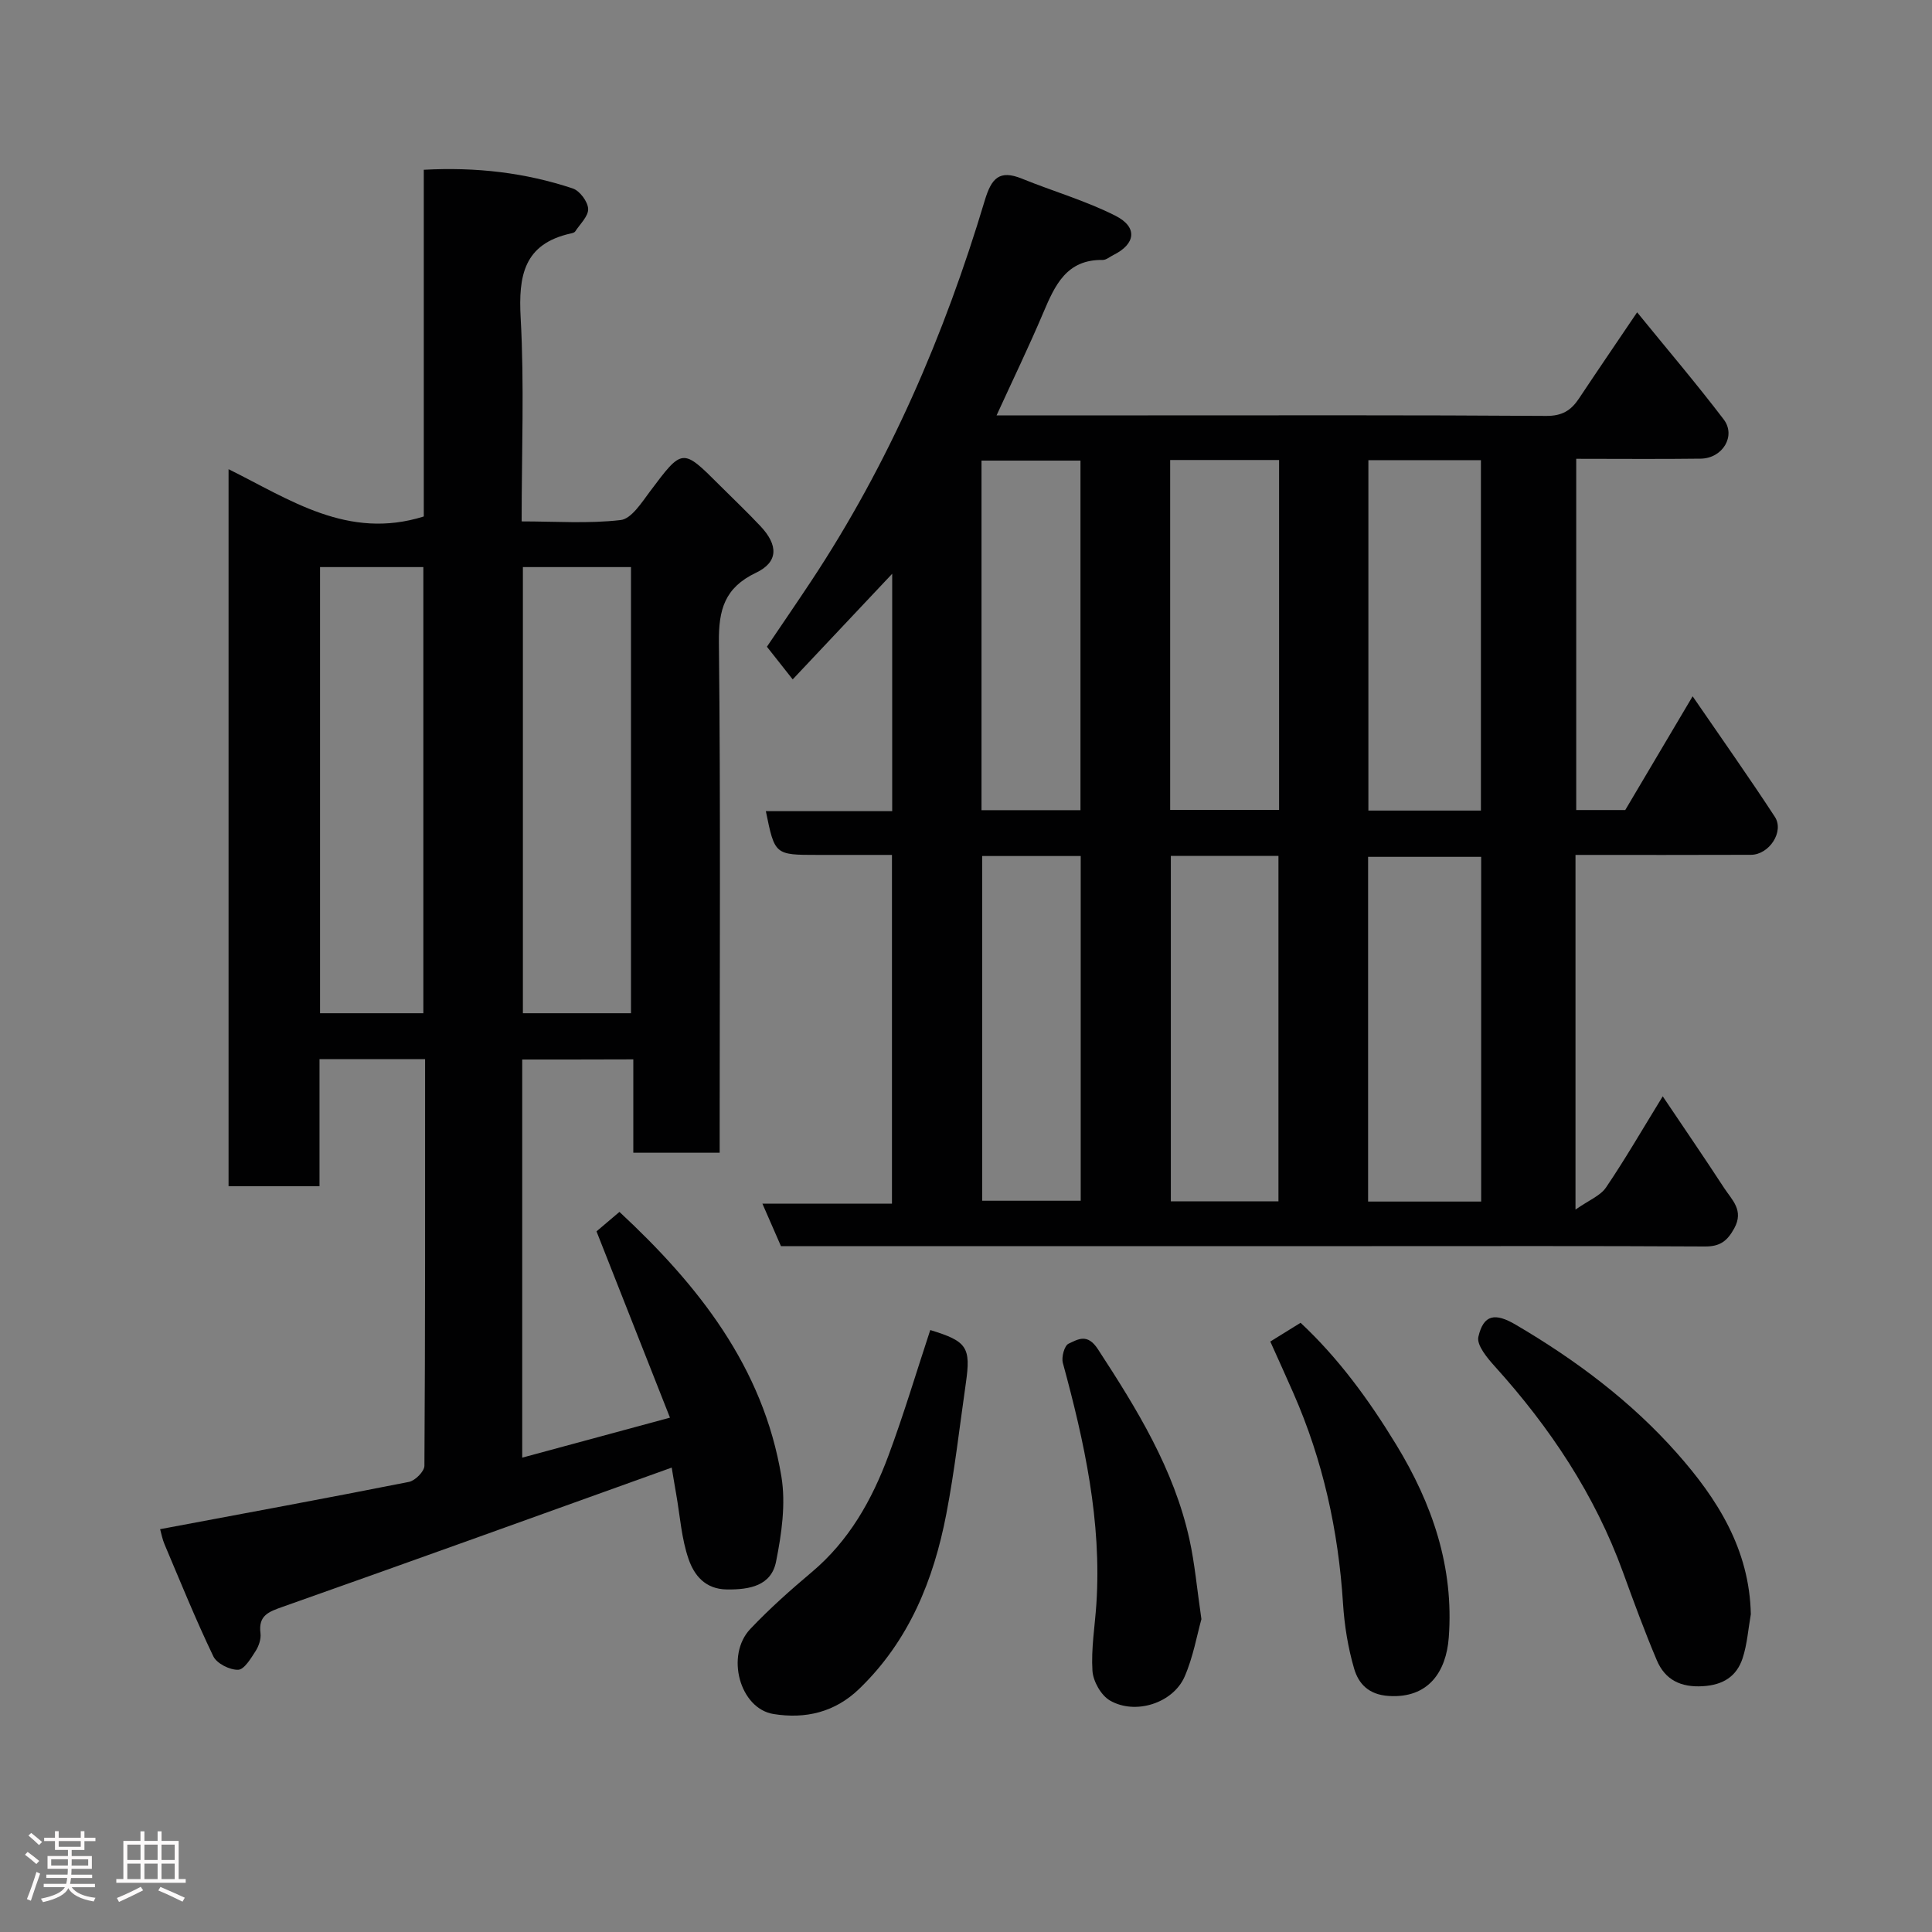 <svg enable-background="new 0 0 400 400" viewBox="0 0 400 400" xmlns="http://www.w3.org/2000/svg"><rect x="0" y="0" width="400" height="400" fill="#808080" stroke="none"/><path d="m5.17 384 .55-.58c.85.61 1.65 1.24 2.4 1.87l-.59.64c-.83-.73-1.62-1.38-2.36-1.93m1.22 9.53-.82-.34c.71-1.76 1.37-3.64 1.98-5.63.24.13.5.25.76.36-.6 1.67-1.24 3.54-1.92 5.61m-.5-13.5.57-.54c.56.44 1.31 1.06 2.26 1.87l-.64.64c-.68-.66-1.41-1.32-2.19-1.97m3.25.46h2.24v-1.36h.77v1.36h4.57v-1.36h.76v1.36h2.28v.69h-2.28v1.84h-2.64v1.26h4.18v2.64h-4.21c0 .45-.02.86-.05 1.21h4.32v.69h-4.38c-.04.34-.1.75-.19 1.22h5.15v.69h-4.82c.87 1.19 2.51 1.92 4.93 2.19-.17.31-.3.57-.37.76-2.77-.49-4.52-1.41-5.26-2.76-.56 1.26-2.3 2.23-5.24 2.9-.12-.24-.26-.48-.43-.72 2.73-.55 4.38-1.34 4.96-2.38h-4.38v-.69h4.65c.1-.38.17-.79.21-1.22h-4.32v-.69h4.4c.03-.34.05-.75.05-1.21h-4.2v-2.64h4.23v-1.26h-2.69v-1.84h-2.24zm1.46 4.46v1.29h3.45c.01-.4.02-.57.01-.53v-.32-.45h-3.46zm1.55-2.59h4.57v-1.19h-4.57zm6.11 2.59h-3.42v.77c-.02.19-.01.37-.02.53h3.44z" fill="#fcfafa"/><path d="m32.63 379.16h.82v1.98h3.54v7.89h1.46v.78h-14.37v-.78h1.46v-7.89h3.54v-1.98h.82v1.98h2.73zm-3.49 11.48.5.73c-1.61.82-3.28 1.63-5 2.41-.13-.27-.28-.55-.44-.82 1.75-.72 3.4-1.49 4.94-2.32m-2.78-5.55h2.73v-3.18h-2.73zm0 3.95h2.73v-3.2h-2.73zm3.54-3.95h2.73v-3.18h-2.73zm0 3.95h2.73v-3.2h-2.73zm7.89 4.68c-1.84-.92-3.51-1.7-5.02-2.32l.45-.73c1.89.8 3.57 1.55 5.04 2.23zm-1.62-11.81h-2.73v3.18h2.73zm-2.73 7.13h2.73v-3.2h-2.73z" fill="#fcfafa"/><g fill="#010102"><path d="m326.19 177v73.43c2.8-1.96 5.16-2.86 6.32-4.58 3.92-5.78 7.42-11.84 11.74-18.87 4.49 6.68 8.68 12.79 12.72 18.99 1.61 2.47 4.14 4.61 2.09 8.34-1.46 2.66-2.96 3.78-6.08 3.76-22.99-.13-45.99-.07-68.98-.07-38.99 0-77.98 0-116.97 0-1.82 0-3.65 0-5.34 0-1.28-2.92-2.43-5.56-3.84-8.79h26.82c0-24.22 0-47.94 0-72.21-5.18 0-10.29 0-15.4 0-8.86 0-8.86 0-10.71-9.06h26.16c0-16.53 0-32.73 0-49.15-6.89 7.32-13.62 14.46-20.6 21.87-1.98-2.5-3.48-4.4-5.34-6.76 2.98-4.41 6.1-8.96 9.15-13.56 16.14-24.39 27.6-50.94 35.96-78.85 1.38-4.59 3.01-6.41 7.72-4.49 6.44 2.62 13.21 4.56 19.37 7.69 4.63 2.36 4.12 5.85-.47 8.11-.73.36-1.48 1.03-2.21 1.02-7.51-.12-9.9 5.27-12.31 10.95-2.98 7.03-6.31 13.91-9.66 21.23h31.33c27.49 0 54.99-.08 82.48.11 3.29.02 5.13-1.14 6.76-3.59 3.79-5.7 7.65-11.35 12.05-17.86 6.08 7.48 12.21 14.67 17.92 22.17 2.61 3.43-.23 8.07-4.75 8.13-8.48.11-16.96.03-25.78.03v72.72h10.15c4.41-7.44 8.95-15.11 13.95-23.55 6.03 8.79 11.68 16.77 17.02 24.95 2 3.06-1.17 7.86-4.95 7.87-11.95.05-23.92.02-36.32.02zm-19.58-9.18c0-24.57 0-48.6 0-72.55-7.99 0-15.58 0-23.3 0v72.55zm.05 80.95c0-24.08 0-47.78 0-71.37-8.06 0-15.78 0-23.41 0v71.37zm-41.84-153.53c-7.8 0-15.06 0-22.55 0v72.44h22.55c0-24.24 0-48.16 0-72.44zm-22.41 81.96v71.52h22.28c0-23.98 0-47.68 0-71.52-7.59 0-14.85 0-22.28 0zm-39.2-9.46h20.49c0-24.3 0-48.33 0-72.38-7.02 0-13.73 0-20.49 0zm.14 9.49v71.37h20.4c0-23.98 0-47.56 0-71.37-6.86 0-13.45 0-20.4 0z"/><path d="m108.12 219.36v82.43c9.98-2.7 19.76-5.35 30.59-8.28-5.04-12.79-9.96-25.26-15.21-38.57.91-.77 2.65-2.25 4.75-4.03 16.21 15.07 29.76 32.04 33.53 54.8.94 5.68.04 11.89-1.11 17.63-1 4.96-5.44 5.8-10.17 5.74-4.53-.05-6.79-2.98-7.93-6.27-1.48-4.25-1.77-8.91-2.56-13.4-.38-2.13-.72-4.27-.94-5.56-27.22 9.77-53.83 19.39-80.51 28.81-2.93 1.04-5.11 1.78-4.63 5.49.15 1.19-.35 2.66-1.02 3.7-.98 1.52-2.35 3.83-3.61 3.86-1.73.05-4.41-1.29-5.13-2.78-3.65-7.6-6.82-15.44-10.11-23.21-.44-1.03-.64-2.15-.91-3.12 17.27-3.24 34.42-6.4 51.52-9.79 1.28-.25 3.19-2.17 3.2-3.33.18-27.96.14-55.92.14-84.2-7.38 0-14.43 0-21.86 0v26.31c-6.41 0-12.46 0-18.83 0 0-49.24 0-98.48 0-148.45 12.64 6.25 24.7 14.73 40.42 9.79 0-23.16 0-47.21 0-71.78 10.89-.59 21.02.6 30.85 3.87 1.44.48 3.11 2.72 3.18 4.22.07 1.52-1.68 3.14-2.69 4.69-.15.23-.57.33-.88.4-9.74 2.15-10.89 8.73-10.4 17.52.76 13.77.2 27.61.2 42.1 7.01 0 13.83.5 20.5-.28 2.23-.26 4.34-3.61 6.05-5.89 6.76-9.01 6.7-9.06 14.44-1.32 2.83 2.83 5.74 5.58 8.47 8.49 3.7 3.94 3.7 7.42-.94 9.63-6.5 3.1-7.75 7.65-7.68 14.4.36 33.32.16 66.64.16 99.96v5.72c-6.07 0-11.78 0-17.88 0 0-6.42 0-12.7 0-19.33-7.74.03-15.13.03-23 .03zm22.52-9.58c0-31.12 0-61.82 0-92.37-7.74 0-15.13 0-22.38 0v92.37zm-42.99 0c0-31.11 0-61.81 0-92.37-7.41 0-14.46 0-21.39 0v92.37z"/><path d="m362.49 334.22c-.54 3.04-.75 6.19-1.7 9.1-1.24 3.76-4.03 5.54-8.23 5.79-4.6.28-7.83-1.33-9.54-5.38-2.53-5.98-4.77-12.09-6.99-18.2-5.84-16.08-15.12-29.99-26.53-42.62-1.58-1.75-3.81-4.42-3.42-6.13 1.07-4.68 3.5-5.01 7.74-2.51 12.42 7.29 23.88 15.86 33.41 26.63 8.32 9.4 14.99 19.87 15.26 33.32z"/><path d="m192.6 275.37c7.61 2.32 8.44 3.54 7.37 10.99-1.3 9.05-2.32 18.15-4.05 27.12-2.63 13.66-7.72 26.23-18.02 36.17-5.06 4.89-11.17 6.28-17.75 5.22-6.99-1.12-10-12.14-4.8-17.62 3.97-4.19 8.31-8.05 12.73-11.77 7.71-6.49 12.44-14.91 15.86-24.1 3.16-8.49 5.75-17.19 8.66-26.01z"/><path d="m263 277.75c2-1.24 3.92-2.42 6.27-3.88 7.83 7.31 14.15 15.96 19.78 25.2 7.51 12.31 12 25.41 10.9 39.99-.53 7-4.18 12.62-12.45 12.07-4.14-.27-6.22-2.52-7.14-5.65-1.27-4.34-2.01-8.93-2.3-13.45-.96-15.12-4.16-29.67-10.26-43.56-1.55-3.56-3.18-7.1-4.8-10.72z"/><path d="m248.74 335.23c-.92 3.27-1.69 7.79-3.47 11.88-2.4 5.51-10.22 8.02-15.49 4.95-1.83-1.07-3.46-3.97-3.6-6.14-.29-4.56.5-9.19.81-13.79 1.13-17.13-2.48-33.6-6.94-49.96-.32-1.19.32-3.57 1.18-3.97 1.94-.9 3.89-2.22 6.07 1.12 8.06 12.36 15.76 24.82 18.97 39.43 1.09 4.95 1.53 10.03 2.47 16.48z"/></g></svg>